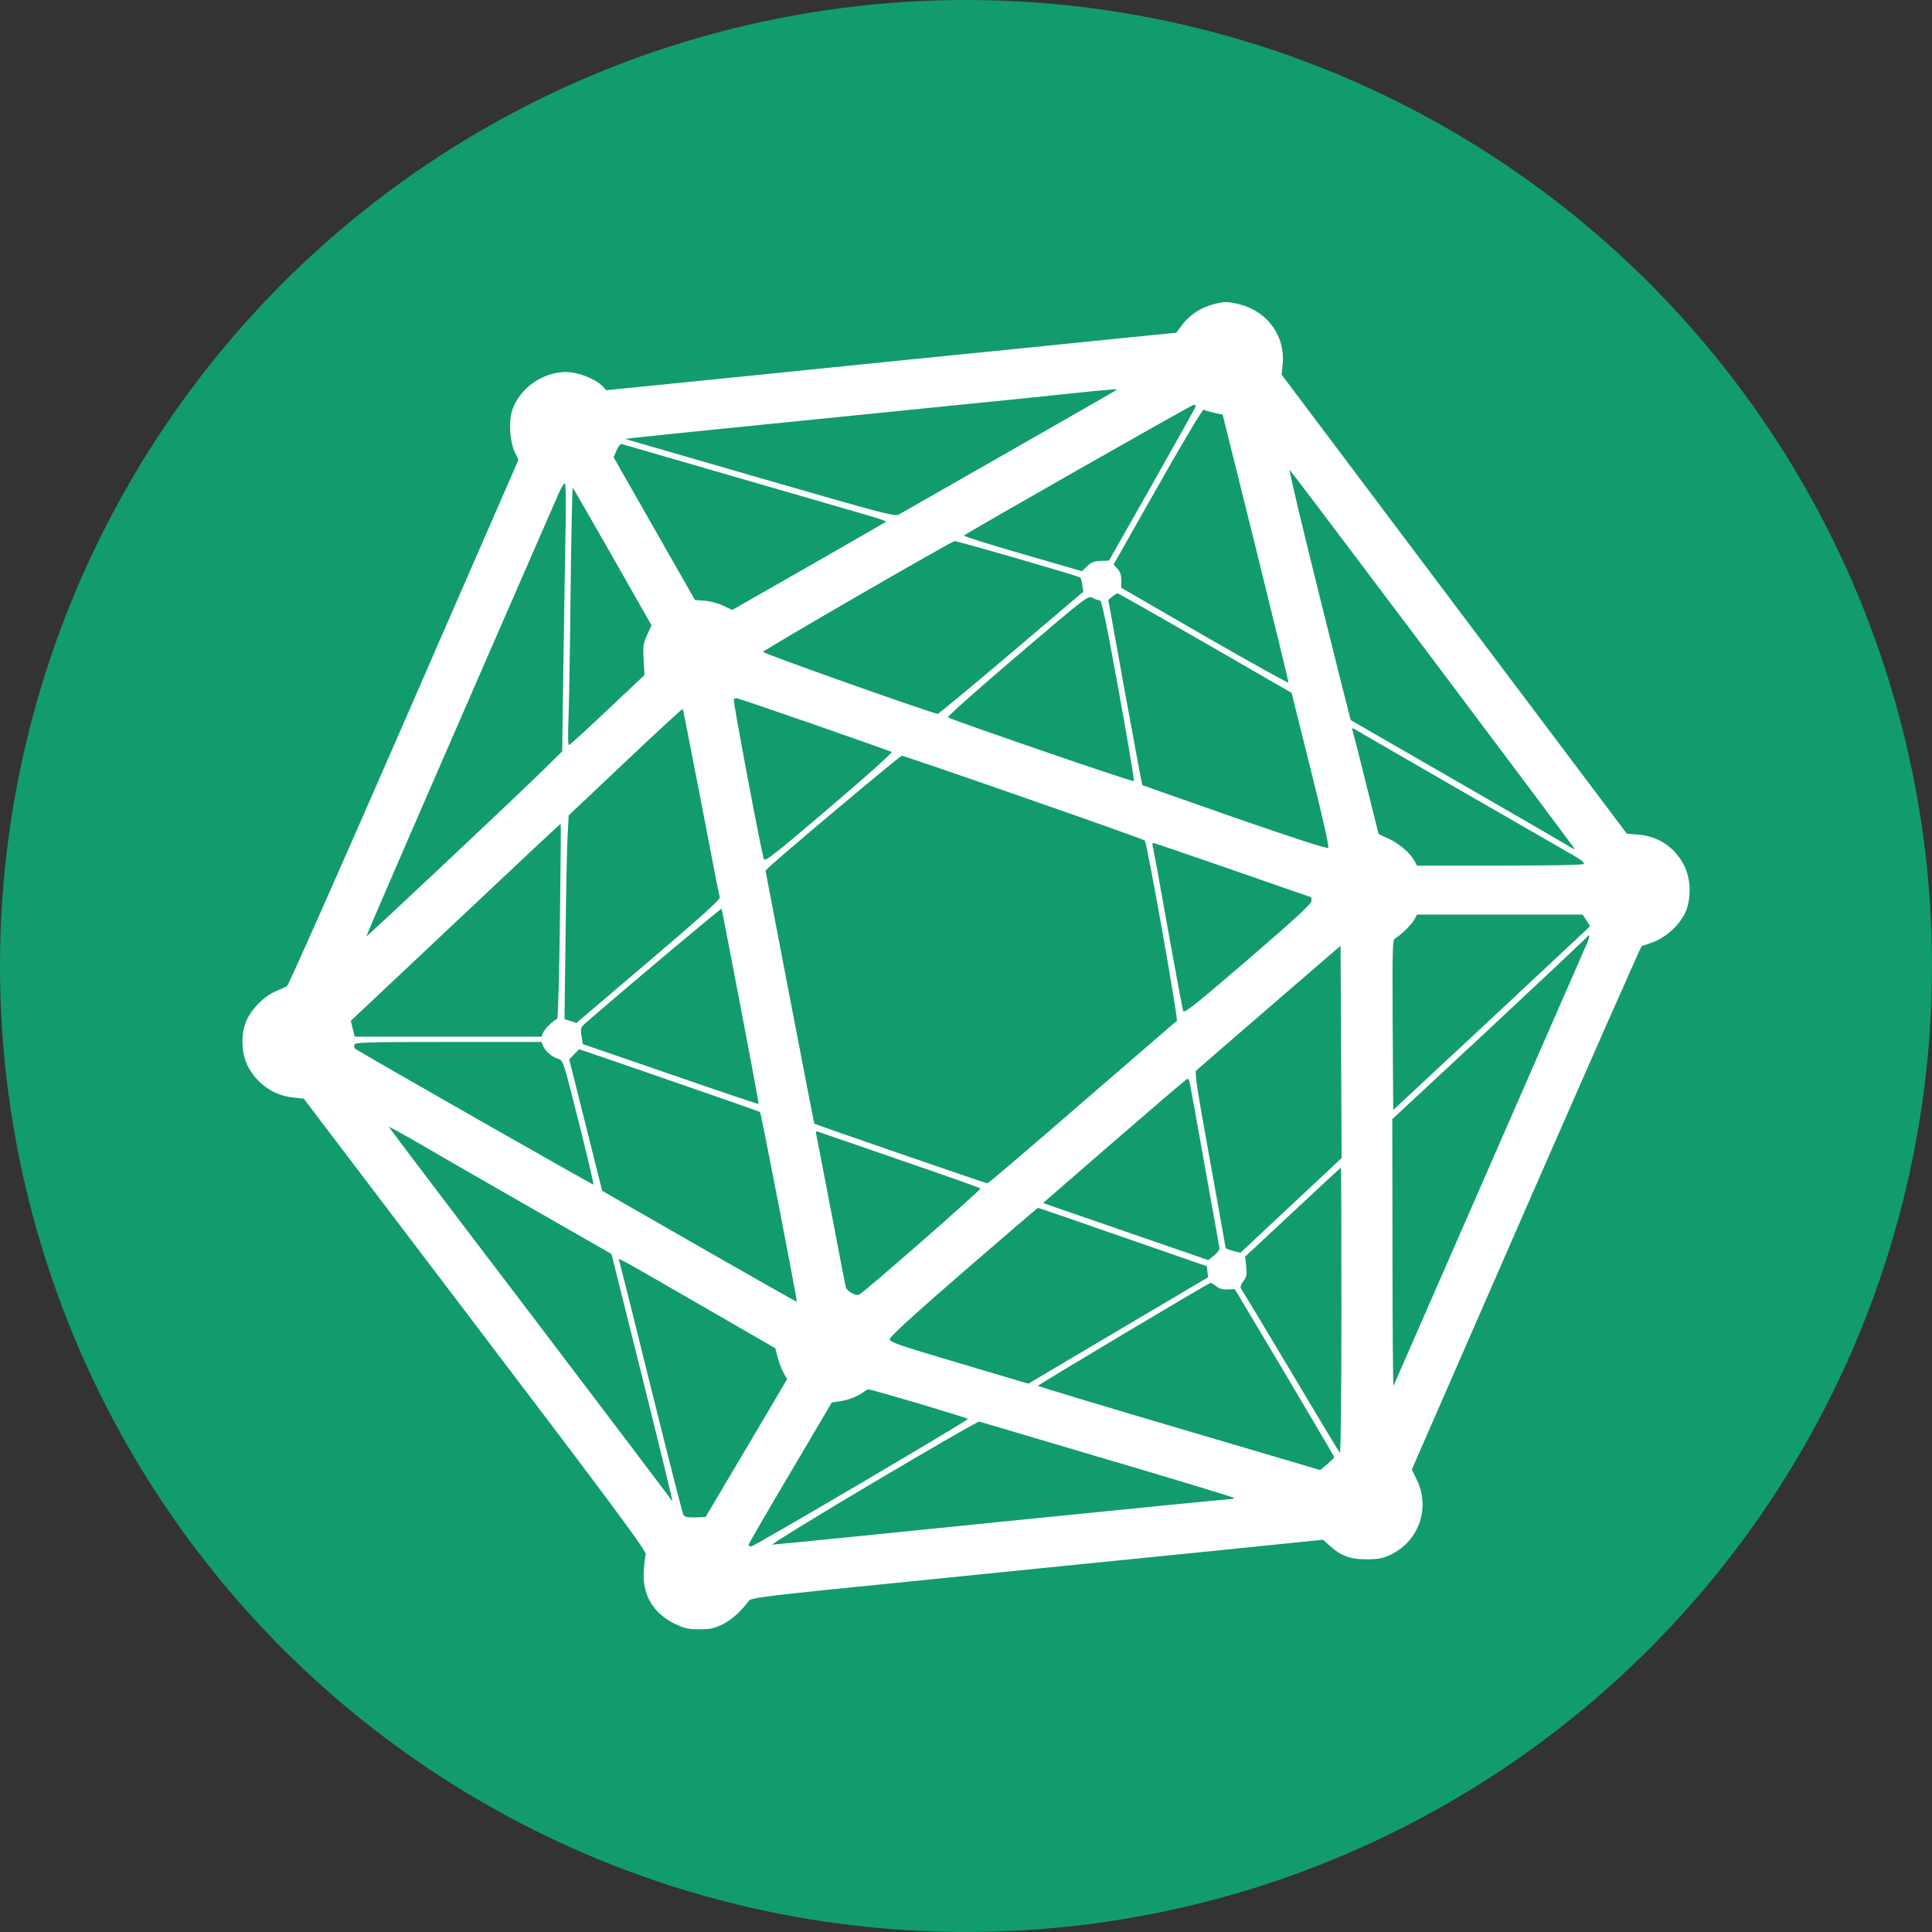 <?xml version="1.0" encoding="UTF-8"?>
<svg width="32px" height="32px" viewBox="0 0 32 32" version="1.1" xmlns="http://www.w3.org/2000/svg" xmlns:xlink="http://www.w3.org/1999/xlink">
    <rect x="0" y="0" width="32" height="32" fill="#333333" stroke="none"/>
    <!-- Generator: Sketch 63.1 (92452) - https://sketch.com -->
    <title>ARTIS_Sigma_v1</title>
    <desc>Created with Sketch.</desc>
    <g id="Minerva" stroke="none" stroke-width="1" fill="none" fill-rule="evenodd">
        <g id="ARTIS_Sigma_v1" fill-rule="nonzero">
            <circle id="Oval" fill="#129C6B" cx="16" cy="16" r="16"></circle>
            <g id="safari-pinned-tab" transform="translate(4, 4)" fill="#FFFFFF">
                <g id="Group" transform="translate(12.015, 11.986) scale(-1, 1) rotate(-180) translate(-12.015, -11.986) translate(0.015, 0.986)">
                    <path d="M16.079,21.945 C15.879,21.893 15.684,21.766 15.571,21.613 L15.466,21.474 L15.129,21.442 C14.94,21.422 13.889,21.318 12.785,21.205 C11.683,21.095 9.879,20.913 8.775,20.8 C7.674,20.69 6.604,20.581 6.398,20.56 L6.029,20.523 L5.965,20.589 C5.869,20.69 5.628,20.797 5.448,20.818 C5.018,20.867 4.568,20.563 4.457,20.15 C4.408,19.973 4.437,19.653 4.509,19.502 L4.573,19.372 L2.676,15.021 C1.633,12.628 0.761,10.662 0.738,10.65 C0.715,10.639 0.628,10.601 0.543,10.563 C0.36,10.485 0.151,10.274 0.067,10.081 C-0.026,9.873 -0.02,9.555 0.081,9.346 C0.23,9.043 0.508,8.843 0.837,8.809 L1.017,8.788 L3.859,5.045 C6.131,2.055 6.697,1.292 6.68,1.243 C6.671,1.211 6.657,1.093 6.648,0.977 C6.619,0.581 6.799,0.269 7.154,0.095 C7.322,0.014 7.377,0 7.569,0 C7.749,0 7.816,0.014 7.95,0.081 C8.101,0.153 8.266,0.304 8.383,0.465 C8.423,0.526 8.566,0.543 11.346,0.821 C12.953,0.983 15.083,1.2 16.082,1.298 L17.898,1.483 L18.012,1.382 C18.195,1.214 18.357,1.156 18.625,1.159 C18.816,1.159 18.886,1.174 19.023,1.237 C19.499,1.469 19.685,2.032 19.438,2.506 L19.369,2.645 L21.263,6.982 C22.306,9.364 23.166,11.318 23.178,11.318 C23.189,11.318 23.274,11.347 23.367,11.382 C23.582,11.46 23.811,11.674 23.901,11.876 C23.997,12.096 23.994,12.402 23.892,12.625 C23.747,12.937 23.465,13.134 23.123,13.162 L22.931,13.177 L20.072,16.978 L17.213,20.78 L17.23,20.956 C17.277,21.41 16.983,21.824 16.527,21.942 C16.332,21.994 16.26,21.994 16.079,21.945 Z M14.481,20.529 C14.476,20.523 13.679,20.066 12.712,19.514 C11.744,18.962 10.919,18.49 10.878,18.467 C10.809,18.427 10.684,18.459 8.571,19.069 L6.337,19.716 L6.511,19.736 C6.604,19.748 7.467,19.838 8.426,19.933 C11.866,20.28 13.316,20.424 13.816,20.479 C14.348,20.534 14.502,20.546 14.481,20.529 Z M15.792,20.26 C15.792,20.245 15.466,19.667 15.071,18.967 L14.354,17.701 L14.217,17.695 C14.109,17.693 14.06,17.672 13.993,17.609 L13.906,17.525 L12.918,17.811 C12.375,17.967 11.939,18.106 11.951,18.115 C12.003,18.164 15.722,20.28 15.754,20.28 C15.774,20.28 15.792,20.271 15.792,20.26 Z M16.091,20.15 L16.236,20.118 L16.785,17.909 C17.085,16.695 17.329,15.692 17.326,15.68 C17.32,15.669 16.695,16.016 15.937,16.452 L14.557,17.25 L14.557,17.375 C14.557,17.464 14.539,17.519 14.493,17.568 L14.429,17.635 L15.161,18.927 C15.568,19.647 15.905,20.211 15.92,20.199 C15.937,20.19 16.013,20.167 16.091,20.15 Z M8.124,19.098 C9.106,18.814 10.079,18.531 10.292,18.47 C10.504,18.409 10.669,18.355 10.661,18.346 C10.652,18.337 10.077,18.005 9.379,17.606 L8.112,16.883 L7.967,16.952 C7.883,16.993 7.752,17.03 7.659,17.036 L7.496,17.048 L6.822,18.23 L6.148,19.413 L6.198,19.528 C6.232,19.606 6.262,19.638 6.293,19.629 C6.317,19.621 7.142,19.381 8.124,19.098 Z M19.726,16.053 C21.013,14.339 22.068,12.931 22.068,12.922 C22.068,12.914 22.018,12.94 21.96,12.977 C21.899,13.015 21.065,13.498 20.107,14.05 C19.148,14.602 18.36,15.056 18.357,15.059 C18.354,15.062 18.116,16.004 17.831,17.155 C17.544,18.302 17.326,19.228 17.346,19.204 C17.367,19.184 18.439,17.765 19.726,16.053 Z M5.349,18.019 C5.34,17.49 5.323,16.49 5.314,15.799 L5.297,14.541 L5.018,14.267 C4.556,13.81 2.063,11.468 2.054,11.477 C2.046,11.486 3.295,14.359 5.239,18.814 C5.277,18.904 5.323,18.979 5.34,18.979 C5.358,18.979 5.364,18.655 5.349,18.019 Z M6.134,17.759 L6.776,16.629 L6.703,16.47 C6.639,16.328 6.633,16.285 6.645,16.059 L6.66,15.805 L6.049,15.229 C5.715,14.914 5.428,14.651 5.41,14.645 C5.393,14.64 5.39,14.79 5.401,15.079 C5.41,15.325 5.428,16.29 5.436,17.224 C5.448,18.158 5.462,18.915 5.474,18.907 C5.483,18.895 5.779,18.381 6.134,17.759 Z M12.843,17.733 C13.403,17.571 13.868,17.432 13.877,17.421 C13.889,17.412 13.903,17.354 13.912,17.296 L13.929,17.187 L12.738,16.175 C12.084,15.62 11.535,15.163 11.515,15.163 C11.431,15.166 8.618,16.163 8.624,16.189 C8.627,16.218 11.744,18.019 11.797,18.025 C11.814,18.025 12.285,17.895 12.843,17.733 Z M15.949,16.334 L17.378,15.51 L17.695,14.238 C17.895,13.434 18.003,12.957 17.985,12.94 C17.968,12.925 17.361,13.122 16.437,13.443 C15.6,13.735 14.911,13.978 14.906,13.983 C14.9,13.986 14.772,14.68 14.618,15.521 L14.342,17.048 L14.406,17.103 C14.441,17.132 14.481,17.155 14.496,17.158 C14.508,17.158 15.161,16.788 15.949,16.334 Z M14.202,17.042 C14.231,17.042 14.31,16.675 14.513,15.553 C14.662,14.732 14.775,14.056 14.766,14.047 C14.749,14.03 11.727,15.068 11.686,15.105 C11.672,15.117 12.189,15.576 12.834,16.126 C13.999,17.12 14.005,17.123 14.083,17.083 C14.127,17.059 14.179,17.042 14.202,17.042 Z M9.466,14.987 C10.155,14.747 10.736,14.541 10.754,14.533 C10.771,14.521 10.338,14.131 9.722,13.608 C8.839,12.853 8.656,12.711 8.638,12.755 C8.6,12.844 8.124,15.374 8.138,15.4 C8.147,15.412 8.168,15.423 8.182,15.423 C8.197,15.423 8.775,15.227 9.466,14.987 Z M7.598,13.703 C7.758,12.859 7.897,12.151 7.906,12.122 C7.915,12.087 7.598,11.801 6.726,11.058 L5.532,10.043 L5.433,10.075 L5.335,10.107 L5.352,11.471 C5.361,12.223 5.375,12.98 5.387,13.157 L5.404,13.48 L6.343,14.368 C6.86,14.857 7.287,15.25 7.293,15.244 C7.299,15.241 7.435,14.544 7.598,13.703 Z M20.208,13.876 C21.112,13.356 21.94,12.879 22.05,12.816 C22.196,12.729 22.239,12.691 22.21,12.674 C22.187,12.659 21.559,12.648 20.813,12.648 L19.456,12.648 L19.412,12.729 C19.345,12.856 19.159,13.015 18.982,13.096 L18.819,13.171 L18.61,14.009 C18.497,14.469 18.395,14.868 18.386,14.894 C18.369,14.935 18.384,14.932 18.468,14.883 C18.523,14.848 19.305,14.397 20.208,13.876 Z M12.941,13.778 C14.031,13.399 14.935,13.079 14.946,13.064 C14.984,13.024 15.504,10.095 15.478,10.078 C15.463,10.069 14.76,9.459 13.909,8.725 C13.061,7.988 12.354,7.386 12.34,7.386 C12.314,7.386 9.481,8.363 9.472,8.375 C9.469,8.381 9.286,9.326 9.065,10.474 L8.664,12.567 L8.734,12.633 C8.926,12.818 10.893,14.469 10.922,14.469 C10.939,14.469 11.849,14.16 12.941,13.778 Z M5.259,11.731 C5.247,10.783 5.227,10.115 5.213,10.11 C5.149,10.084 5.006,9.945 4.98,9.881 L4.954,9.815 L3.408,9.815 L1.86,9.815 L1.828,9.945 L1.796,10.078 L3.527,11.708 C4.48,12.607 5.265,13.342 5.271,13.342 C5.277,13.342 5.271,12.616 5.259,11.731 Z M16.402,12.576 C17.108,12.33 17.692,12.127 17.698,12.127 C17.704,12.127 17.709,12.099 17.707,12.064 C17.707,12.015 17.439,11.769 16.655,11.093 C15.786,10.347 15.6,10.196 15.583,10.24 C15.571,10.269 15.458,10.884 15.327,11.607 C15.199,12.33 15.086,12.946 15.077,12.975 C15.068,13.001 15.074,13.024 15.089,13.024 C15.103,13.024 15.696,12.821 16.402,12.576 Z M8.252,10.309 C8.42,9.43 8.554,8.705 8.551,8.699 C8.545,8.696 7.889,8.916 7.09,9.193 L5.637,9.693 L5.616,9.829 C5.599,9.956 5.602,9.971 5.689,10.046 C6.378,10.644 7.932,11.951 7.938,11.934 C7.941,11.922 8.083,11.191 8.252,10.309 Z M22.262,11.74 L22.323,11.645 L20.693,10.121 L19.061,8.601 L19.052,10.008 C19.046,11.292 19.049,11.419 19.092,11.442 C19.185,11.494 19.369,11.676 19.412,11.757 L19.456,11.838 L20.827,11.838 L22.199,11.838 L22.262,11.74 Z M22.274,11.37 C22.245,11.301 21.516,9.633 20.653,7.661 C19.79,5.689 19.075,4.056 19.066,4.033 C19.058,4.01 19.049,4.993 19.049,6.218 L19.046,8.45 L20.638,9.93 C21.513,10.746 22.239,11.431 22.257,11.451 C22.315,11.532 22.326,11.489 22.274,11.37 Z M17.994,7.606 C17.878,7.496 17.5,7.143 17.154,6.82 L16.53,6.236 L16.408,6.268 C16.341,6.285 16.286,6.308 16.286,6.317 C16.286,6.325 16.167,6.982 16.024,7.777 C15.815,8.93 15.769,9.225 15.798,9.254 C15.818,9.274 16.364,9.745 17.012,10.306 L18.189,11.321 L18.198,9.563 L18.206,7.806 L17.994,7.606 Z M4.98,9.664 C5.015,9.575 5.123,9.482 5.23,9.448 C5.314,9.422 5.314,9.422 5.57,8.401 C5.712,7.837 5.823,7.372 5.814,7.366 C5.805,7.357 2.272,9.37 1.877,9.609 C1.854,9.624 1.845,9.656 1.854,9.682 C1.871,9.722 2.019,9.728 3.414,9.728 L4.954,9.728 L4.98,9.664 Z M7.069,9.095 C7.889,8.812 8.566,8.575 8.574,8.566 C8.592,8.548 9.193,5.441 9.182,5.426 C9.179,5.42 8.449,5.834 7.566,6.34 L5.959,7.262 L5.686,8.352 L5.413,9.439 L5.494,9.523 C5.541,9.569 5.579,9.607 5.579,9.607 C5.579,9.609 6.25,9.378 7.069,9.095 Z M15.69,9.057 C15.699,9.02 15.809,8.407 15.937,7.69 C16.065,6.976 16.175,6.363 16.181,6.331 C16.19,6.294 16.161,6.247 16.097,6.195 L16.001,6.114 L14.632,6.586 L13.261,7.06 L14.446,8.089 C15.097,8.653 15.641,9.118 15.652,9.118 C15.664,9.121 15.681,9.092 15.69,9.057 Z M4.626,7.068 L6.113,6.216 L6.622,4.177 C6.901,3.059 7.124,2.136 7.122,2.131 C7.116,2.128 7.087,2.16 7.058,2.206 C7.026,2.252 5.974,3.643 4.716,5.299 C3.455,6.953 2.426,8.314 2.426,8.32 C2.426,8.329 2.586,8.242 2.784,8.129 C2.978,8.014 3.809,7.537 4.626,7.068 Z M10.881,7.777 C11.608,7.528 12.212,7.314 12.224,7.302 C12.244,7.285 10.277,5.562 10.21,5.539 C10.152,5.522 10.01,5.603 9.995,5.663 C9.986,5.695 9.876,6.27 9.748,6.938 C9.62,7.606 9.51,8.176 9.504,8.204 C9.495,8.236 9.504,8.254 9.524,8.245 C9.545,8.239 10.155,8.028 10.881,7.777 Z M18.203,5.27 C18.203,3.862 18.192,2.905 18.177,2.923 C18.163,2.937 17.797,3.547 17.361,4.279 C16.925,5.01 16.556,5.623 16.541,5.643 C16.524,5.666 16.536,5.707 16.579,5.765 C16.634,5.837 16.64,5.874 16.626,6.013 L16.608,6.172 L17.399,6.909 C17.831,7.314 18.192,7.647 18.195,7.647 C18.2,7.647 18.203,6.577 18.203,5.27 Z M14.583,6.496 L15.975,6.013 L15.984,5.924 L15.995,5.831 L14.505,4.949 L13.017,4.068 L11.869,4.409 C10.864,4.706 10.722,4.756 10.722,4.805 C10.722,4.845 11.108,5.198 11.942,5.921 C12.613,6.502 13.168,6.979 13.177,6.979 C13.185,6.982 13.819,6.762 14.583,6.496 Z M7.61,5.357 L8.827,4.654 L8.868,4.495 C8.891,4.409 8.935,4.293 8.967,4.241 L9.022,4.143 L8.348,3.001 L7.671,1.859 L7.499,1.853 C7.374,1.85 7.322,1.862 7.305,1.894 C7.29,1.917 7.049,2.862 6.77,3.989 C6.491,5.12 6.253,6.065 6.244,6.094 C6.224,6.161 6.099,6.227 7.61,5.357 Z M16.135,5.678 C16.187,5.637 16.245,5.623 16.323,5.629 L16.437,5.634 L17.262,4.25 C17.715,3.486 18.087,2.856 18.084,2.848 C18.084,2.839 18.029,2.79 17.968,2.735 L17.852,2.637 L15.516,3.327 C14.229,3.706 13.177,4.024 13.177,4.033 C13.18,4.05 15.998,5.733 16.033,5.736 C16.047,5.739 16.094,5.712 16.135,5.678 Z M11.207,3.738 C11.651,3.605 12.015,3.492 12.015,3.484 C12.015,3.455 8.476,1.373 8.429,1.373 C8.403,1.373 8.383,1.385 8.383,1.399 C8.383,1.411 8.693,1.948 9.074,2.59 L9.763,3.758 L9.893,3.776 C10.039,3.796 10.196,3.859 10.286,3.929 C10.318,3.952 10.355,3.975 10.37,3.975 C10.387,3.975 10.762,3.868 11.207,3.738 Z M14.313,2.816 C15.455,2.48 16.399,2.191 16.416,2.18 C16.431,2.165 16.399,2.154 16.344,2.154 C16.289,2.154 14.574,1.983 12.538,1.778 C10.501,1.57 8.807,1.402 8.778,1.402 C8.746,1.402 9.498,1.865 10.448,2.428 C11.399,2.992 12.189,3.449 12.206,3.44 C12.224,3.434 13.174,3.154 14.313,2.816 Z" id="Shape"></path>
                </g>
            </g>
        </g>
    </g>
</svg>